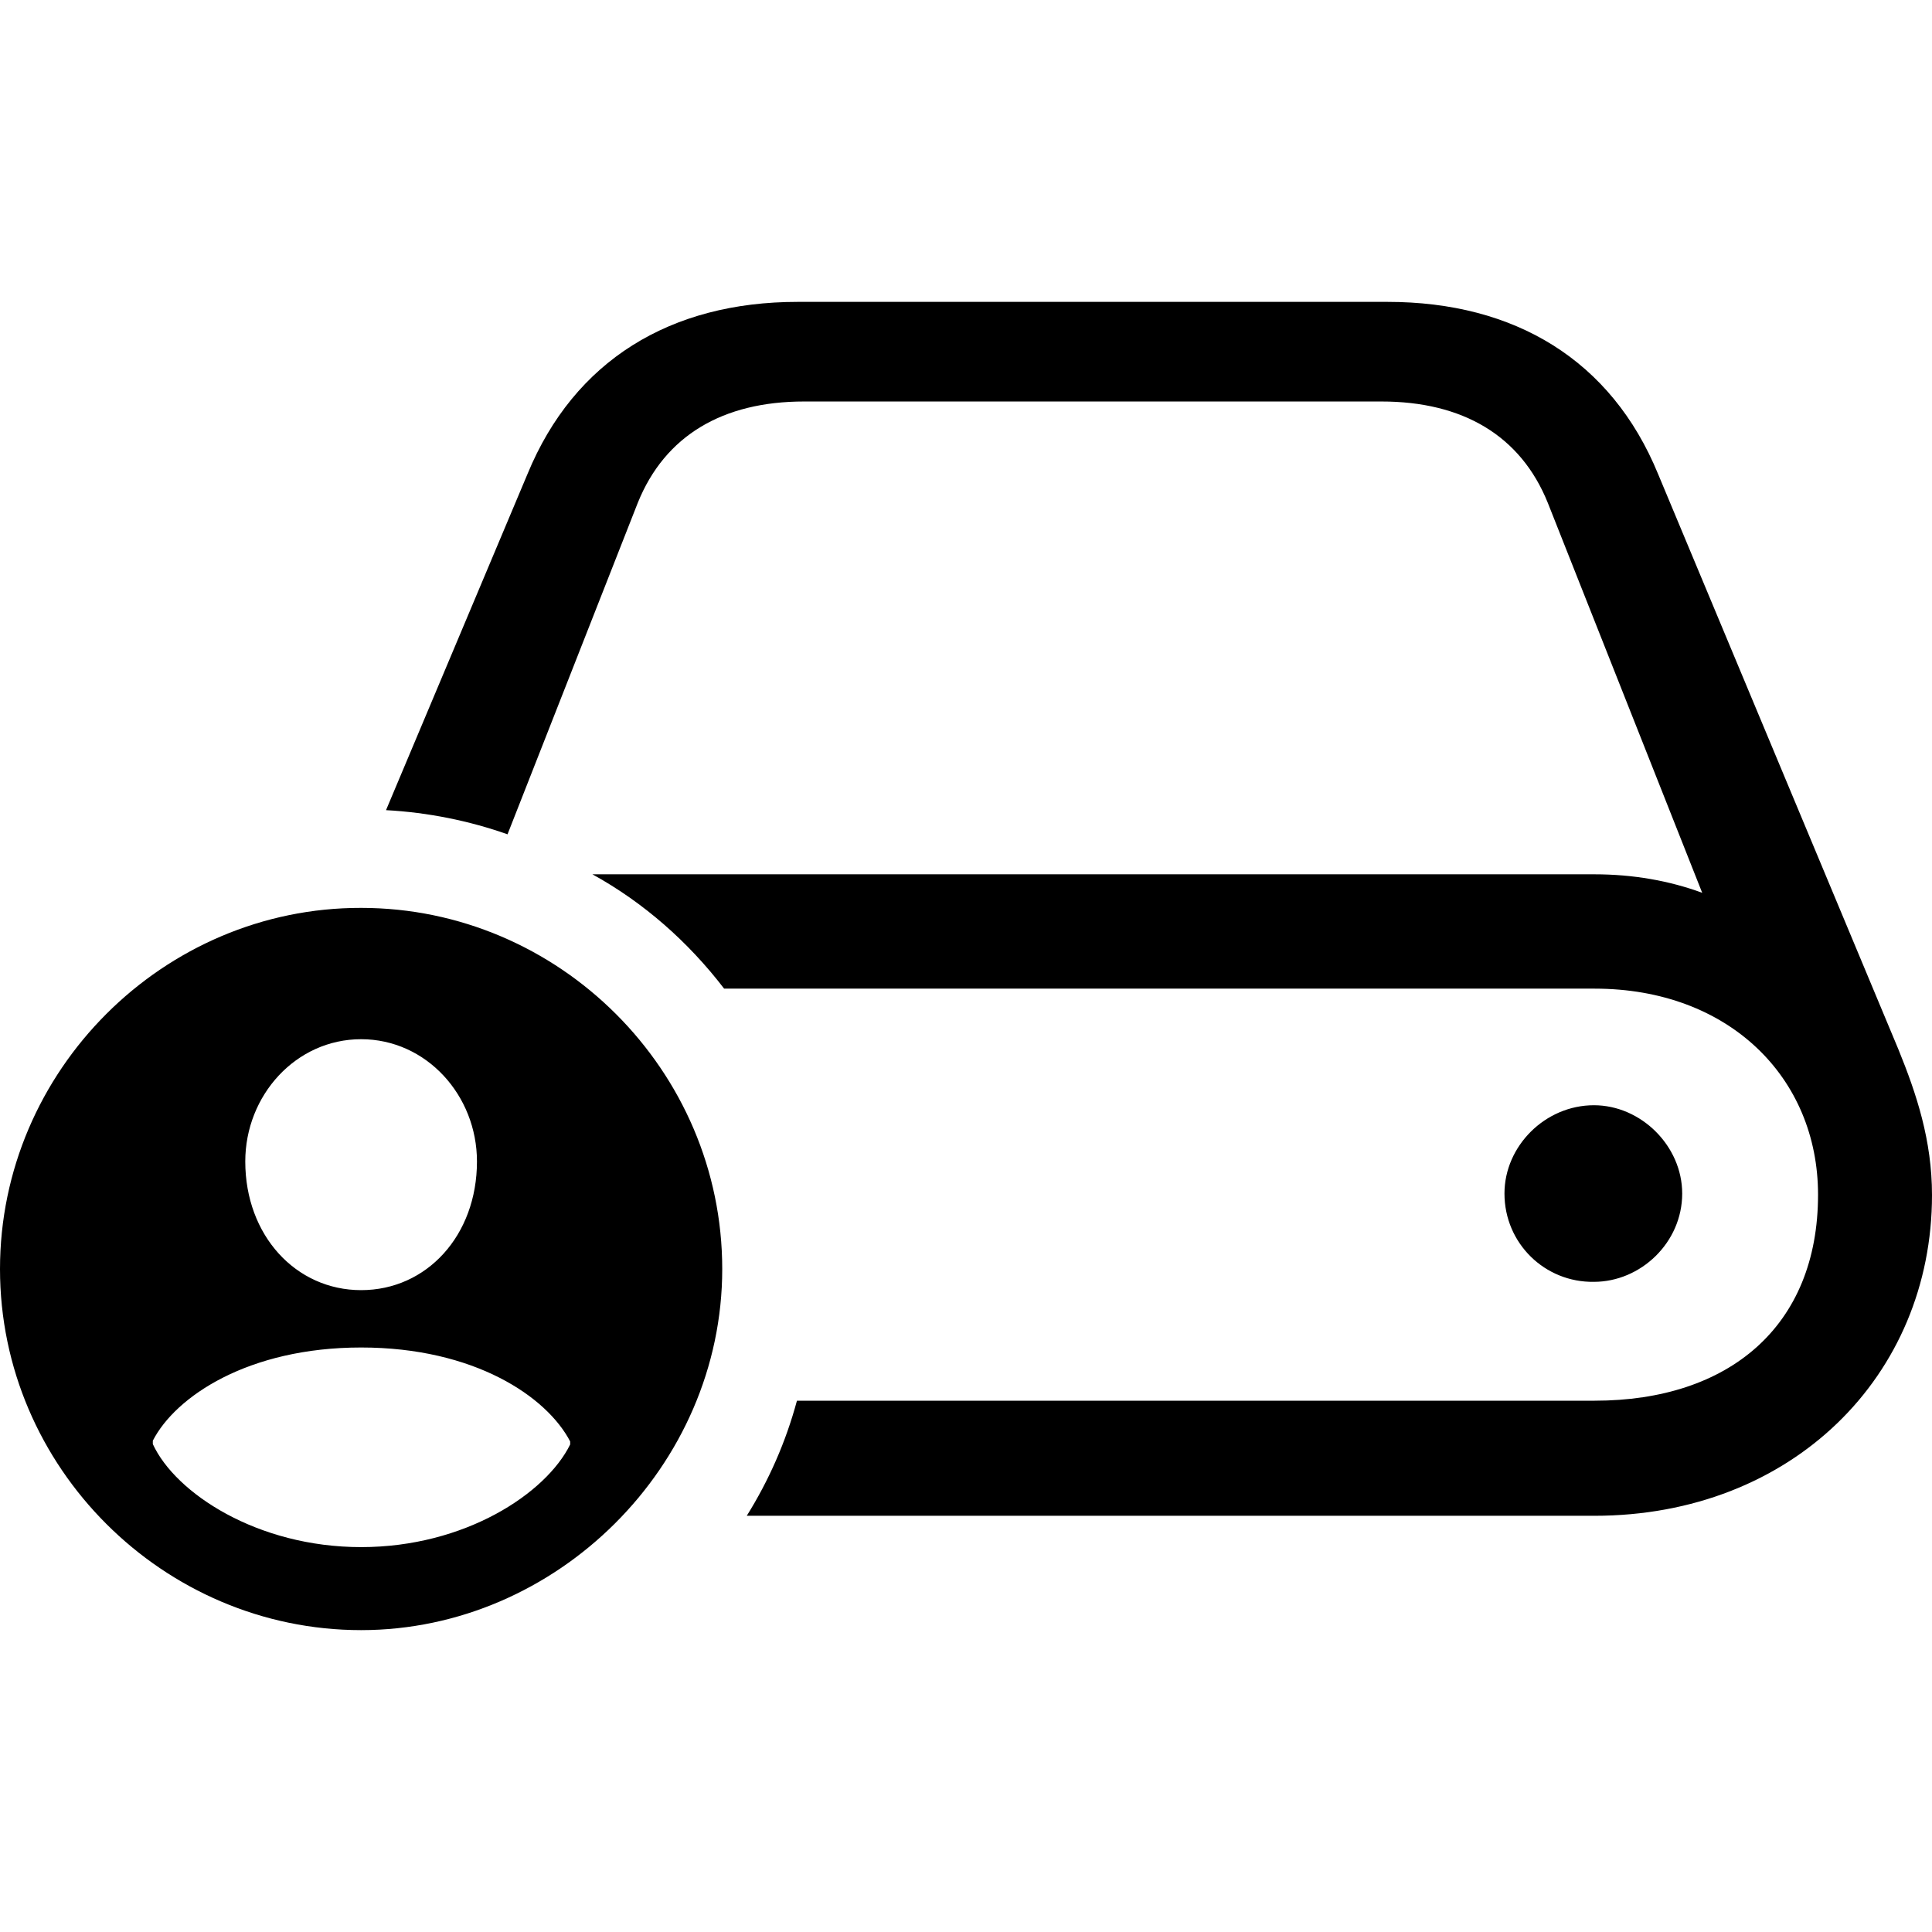 <?xml version="1.0" ?><!-- Generator: Adobe Illustrator 25.0.0, SVG Export Plug-In . SVG Version: 6.00 Build 0)  --><svg xmlns="http://www.w3.org/2000/svg" xmlns:xlink="http://www.w3.org/1999/xlink" version="1.1" id="Layer_1" x="0px" y="0px" viewBox="0 0 512 512" style="enable-background:new 0 0 512 512;" xml:space="preserve">
<path d="M197.9,401.7h224.6c52.4,0,89.5-37.1,89.5-85c0-14.5-4.1-26.8-8.9-38.6l-63.7-152.5C427,95.4,401.4,80,367.7,80H211.4  c-33.7,0-59.2,15.5-71.6,45.6l-37.5,89.1c11.1,0.6,22,2.8,32.2,6.4l34.5-87.8c7.2-17.9,22.6-26.9,44.1-26.9h153  c21.5,0,36.9,9,44.1,26.9l40.9,103.3c-8.7-3.2-18.3-4.9-28.6-4.9H157c13.6,7.5,25.4,17.9,34.9,30.3h230.7  c35.6,0,59.2,23.6,59.2,54.6c0,34.9-23.6,54.6-59.2,54.6H211.2C208.2,382.3,203.7,392.4,197.9,401.7z M95.7,432  c51.8,0,95.7-43.5,95.7-95.7c0-52.6-43.2-95.7-95.7-95.7C43.3,240.5,0,283.7,0,336.3C0,388.9,43.3,432,95.7,432z M95.7,341.9  c-17.3,0-30.7-14.5-30.7-34.1c0-17.5,13.4-32.4,30.7-32.4c17.3,0,30.7,14.9,30.7,32.4C126.4,327.4,113.1,341.9,95.7,341.9z   M398.7,316.3c0,13.2,10.7,23.6,23.7,23.4c12.4,0,23.4-10.4,23.4-23.4c0-12.6-10.9-23.4-23.4-23.4  C409.5,292.9,398.7,303.7,398.7,316.3z M95.7,410c-27.5,0-49.2-14.3-55.2-27.3v-0.9c6-11.7,25.3-24.7,55.2-24.7  c30,0,49.2,13,55.4,24.9v0.8C144.7,395.8,123.2,410,95.7,410z"/>
</svg>
